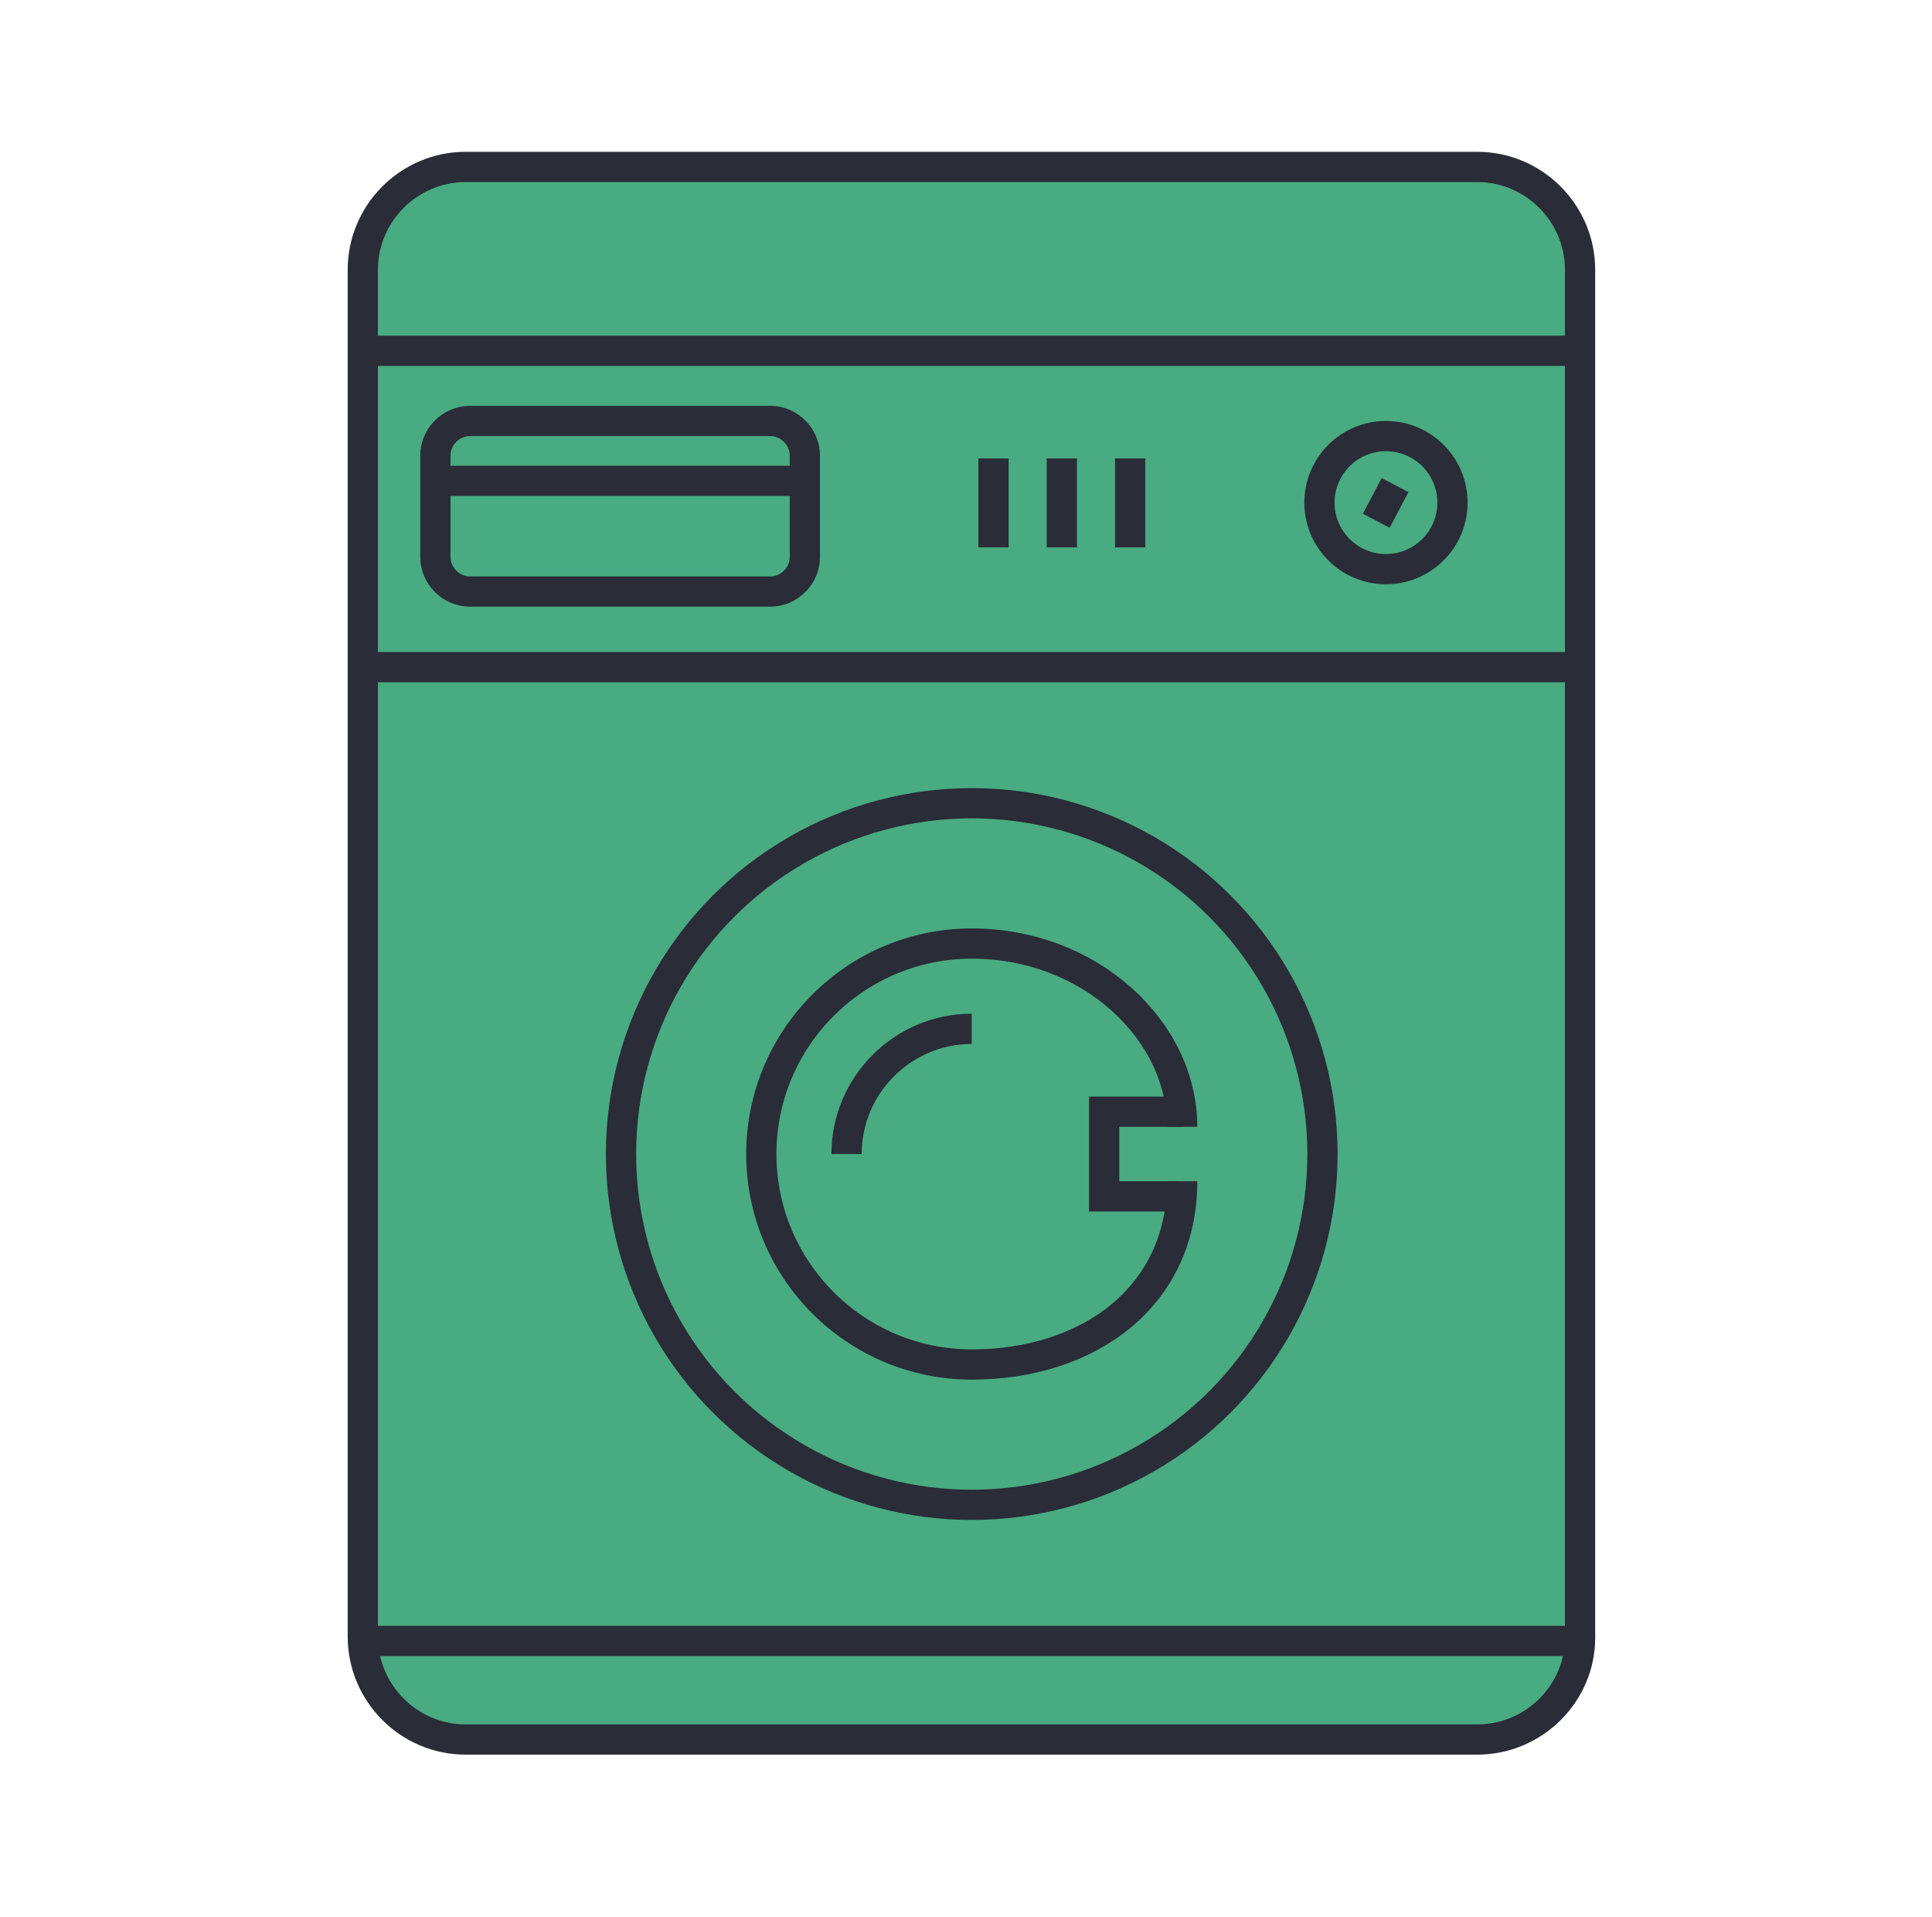 <svg width="319.5" height="317" xmlns="http://www.w3.org/2000/svg">

 <g>
  <title>background</title>
  <rect fill="none" id="canvas_background" height="402" width="582" y="-1" x="-1"/>
 </g>
 <g>
  <title>Layer 1</title>
  <path stroke-miterlimit="10" stroke-width="5" stroke="#2a2c38" fill="#49ab81" id="svg_241" d="m244.3,287.6l-167.3,0c-9.4,0 -17,-7.7 -17,-17l0,-226c0,-9.4 7.7,-17 17,-17l167.3,0c9.4,0 17,7.7 17,17l0,226c0.1,9.3 -7.6,17 -17,17z" class="st6"/>
  <path stroke-miterlimit="10" stroke-width="5" stroke="#2a2c38" fill="none" id="svg_242" d="m166.8,275.1" class="st6"/>
  <path stroke-miterlimit="10" stroke-width="5" stroke="#2a2c38" fill="none" id="svg_243" d="m166.8,293.1" class="st6"/>
  <line stroke-miterlimit="10" stroke-width="5" stroke="#2a2c38" fill="none" id="svg_244" y2="58" y1="58" x2="261.4" x1="60" class="st6"/>
  <line stroke-miterlimit="10" stroke-width="5" stroke="#2a2c38" fill="none" id="svg_246" y2="110.3" y1="110.3" x2="261.4" x1="60" class="st6"/>
  <line stroke-miterlimit="10" stroke-width="5" stroke="#2a2c38" fill="none" id="svg_247" y2="271.3" y1="271.3" x2="261.4" x1="60" class="st6"/>
  <circle stroke-miterlimit="10" stroke-width="5" stroke="#2a2c38" fill="none" id="svg_248" r="11" cy="83.1" cx="229.2" class="st6"/>
  <line stroke-miterlimit="10" stroke-width="5" stroke="#2a2c38" fill="none" id="svg_249" y2="80.2" y1="86.1" x2="230.7" x1="227.6" class="st6"/>
  <line stroke-miterlimit="10" stroke-width="5" stroke="#2a2c38" fill="none" id="svg_251" y2="90.5" y1="75.8" x2="186.9" x1="186.9" class="st6"/>
  <line stroke-miterlimit="10" stroke-width="5" stroke="#2a2c38" fill="none" id="svg_252" y2="90.5" y1="75.8" x2="164.3" x1="164.3" class="st6"/>
  <line stroke-miterlimit="10" stroke-width="5" stroke="#2a2c38" fill="none" id="svg_253" y2="90.5" y1="75.8" x2="175.6" x1="175.6" class="st6"/>
  <path stroke-miterlimit="10" stroke-width="5" stroke="#2a2c38" fill="none" id="svg_254" d="m127.4,97.8l-49.7,0c-3.1,0 -5.7,-2.6 -5.7,-5.7l0,-16.8c0,-3.1 2.6,-5.7 5.7,-5.7l49.7,0c3.1,0 5.7,2.6 5.7,5.7l0,16.8c0,3.1 -2.6,5.7 -5.7,5.7z" class="st6"/>
  <line stroke-miterlimit="10" stroke-width="5" stroke="#2a2c38" fill="none" id="svg_255" y2="79.5" y1="79.5" x2="133.1" x1="72" class="st6"/>
  <circle stroke-miterlimit="10" stroke-width="5" stroke="#2a2c38" fill="none" id="svg_256" r="58" cy="190.8" cx="160.7" class="st6"/>
  <path stroke-miterlimit="10" stroke-width="5" stroke="#2a2c38" fill="none" id="svg_257" d="m140,190.8c0,-11.4 9.3,-20.7 20.7,-20.7" class="st6"/>
  <path stroke-miterlimit="10" stroke-width="5" stroke="#2a2c38" fill="none" id="svg_258" d="m195.5,195.3c0,19.2 -15.6,30.3 -34.8,30.3s-34.8,-15.6 -34.8,-34.8s15.6,-34.8 34.8,-34.8c19.5,0 34.8,14.3 34.8,30.3" class="st6"/>
  <polyline stroke-miterlimit="10" stroke-width="5" stroke="#2a2c38" fill="none" id="svg_259" points="195.5,183.8 182.6,183.8 182.6,197.8 194.7,197.8   " class="st6"/>
 </g>
</svg>
